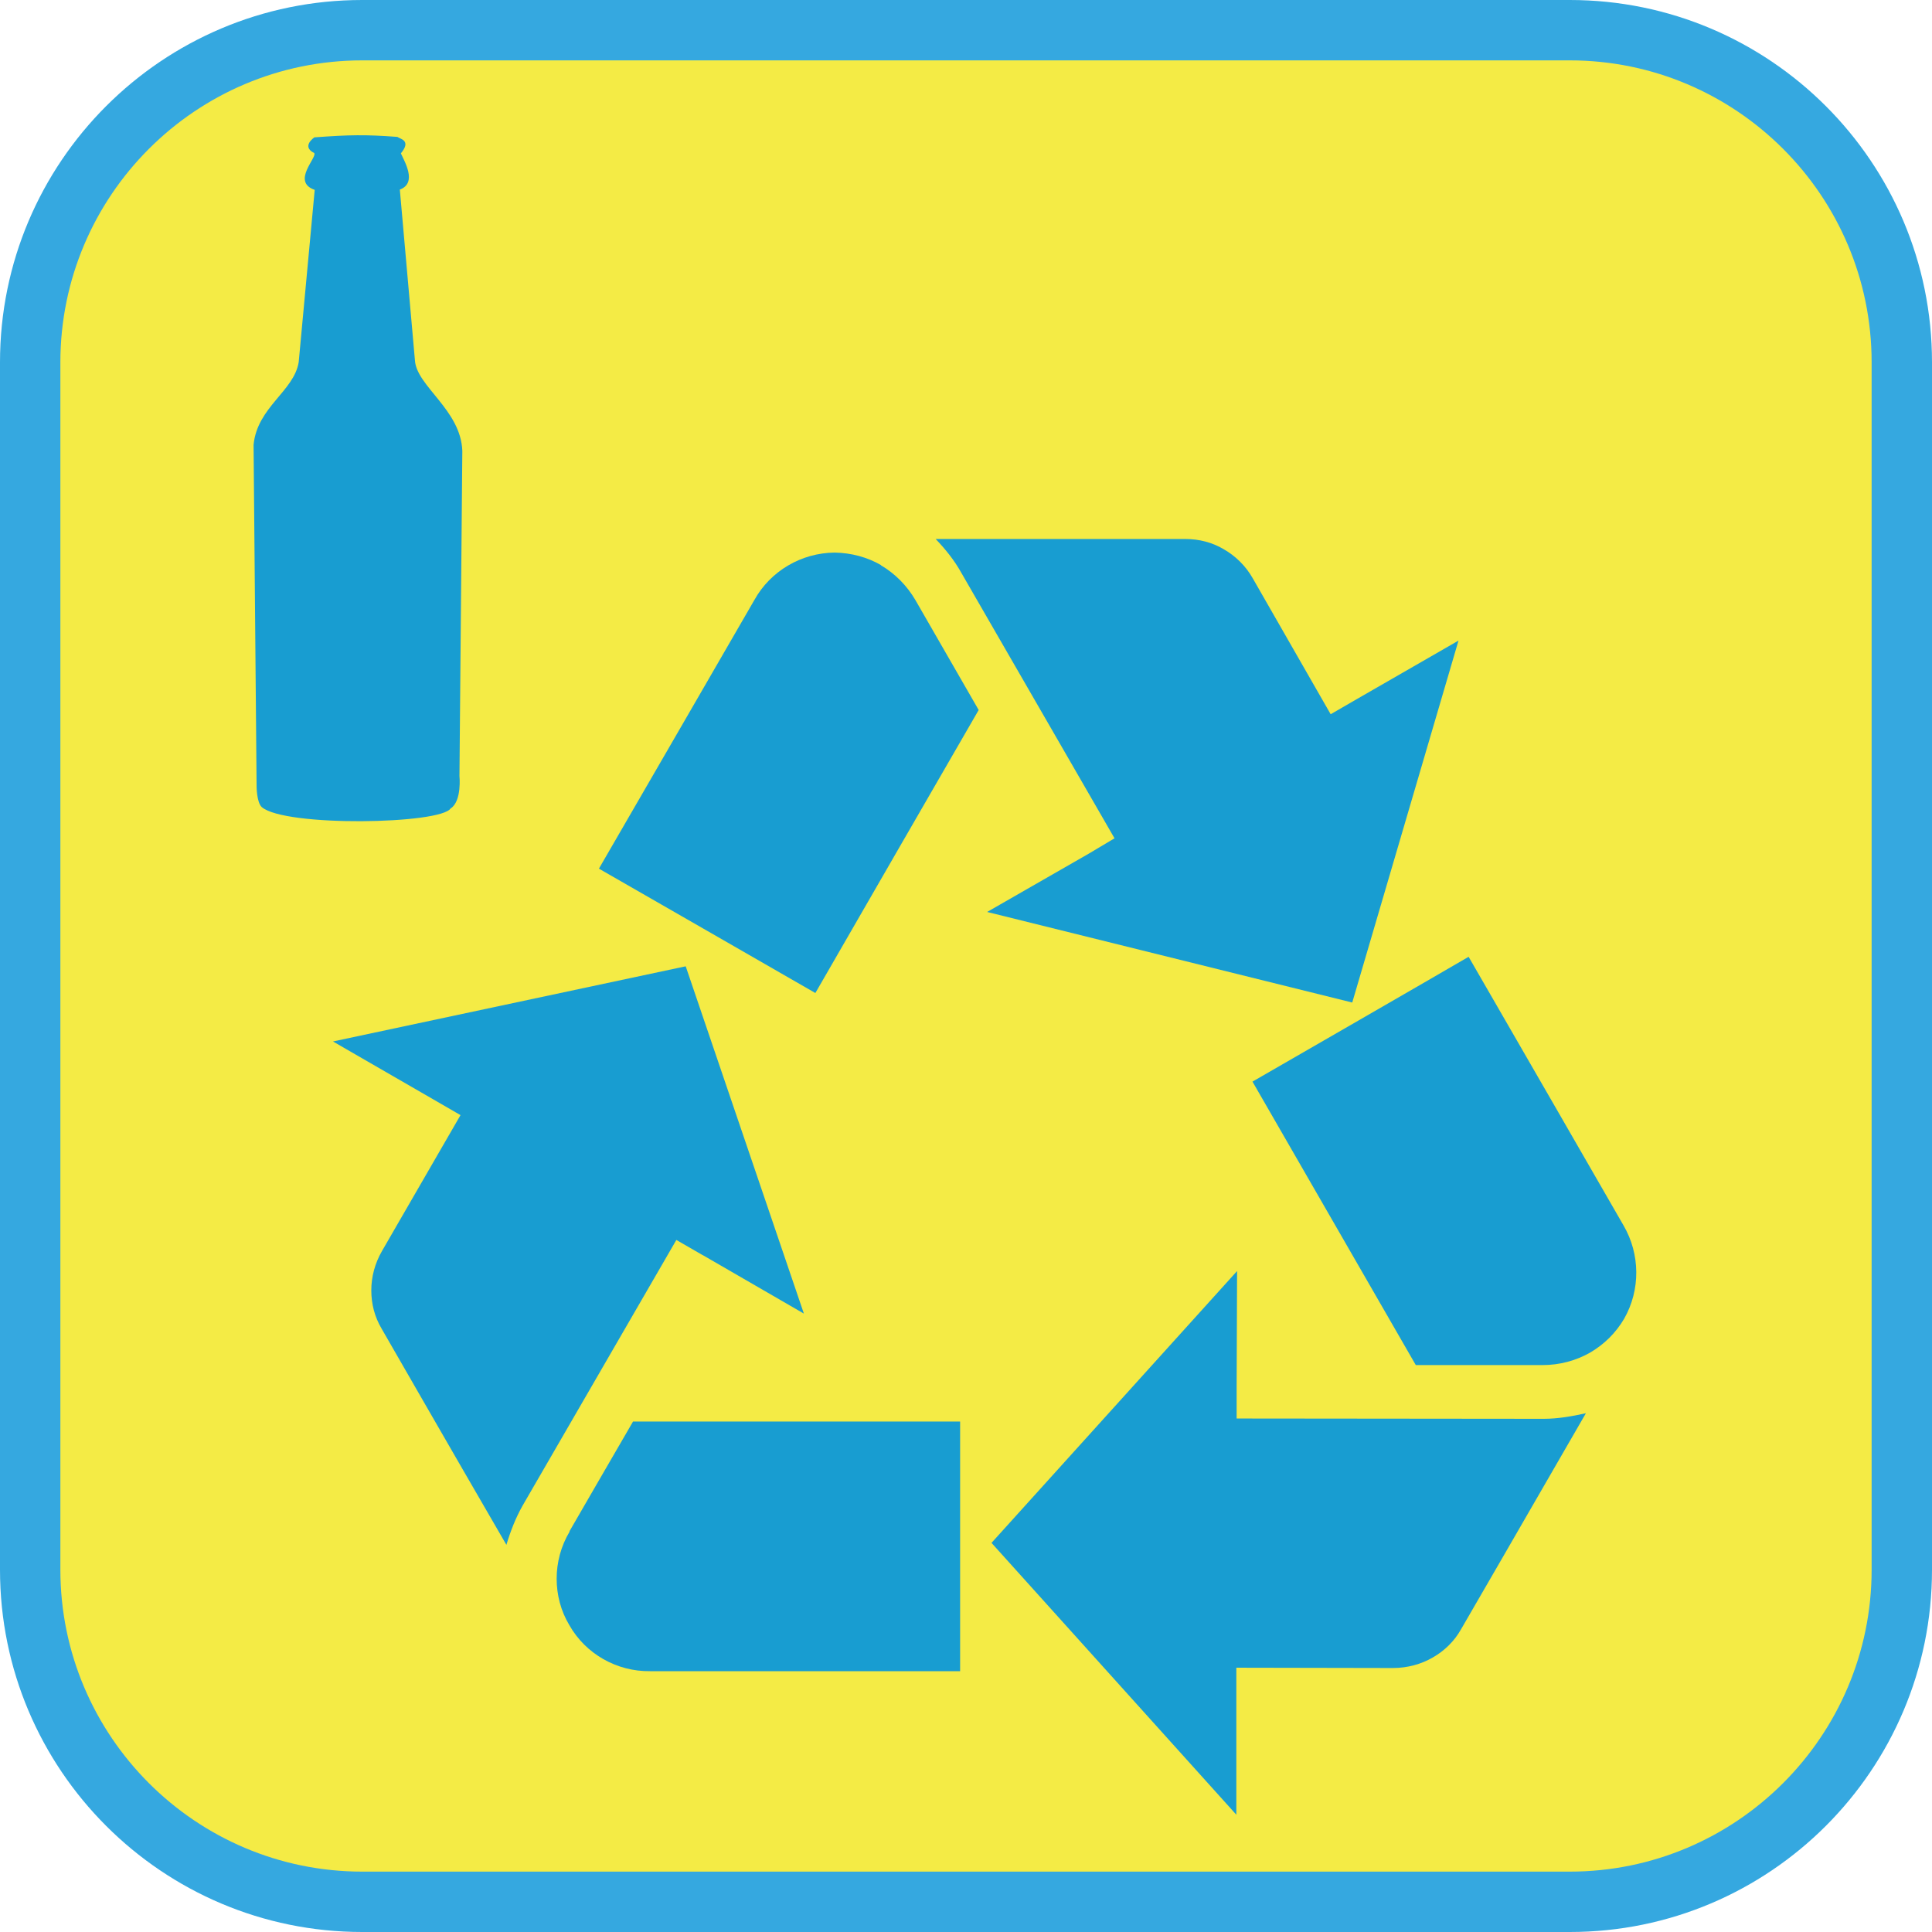 <?xml version="1.0" encoding="UTF-8"?><svg xmlns="http://www.w3.org/2000/svg" viewBox="0 0 128 128"><defs><style>.cls-1{fill:#f4eb45;}.cls-2{fill:#35a8e0;}.cls-3{fill:#189dd1;}</style></defs><g id="cuadrobase"><g><rect class="cls-1" x="2" y="2" width="124" height="124" rx="22" ry="22"/><path class="cls-2" d="M104,4c11.03,0,20,8.97,20,20V104c0,11.03-8.97,20-20,20H24c-11.03,0-20-8.97-20-20V24C4,12.97,12.97,4,24,4H104m0-4H24C10.75,0,0,10.75,0,24V104C0,117.25,10.75,128,24,128H104c13.25,0,24-10.75,24-24V24c0-13.25-10.75-24-24-24h0Z"/></g></g><g id="figura"><g><path class="cls-3" d="M29.86,53.56c.75-.49,.58-2.15,.58-2.15l.19-21.54c-.1-2.72-3.04-4.29-3.14-6l-1-11.31c1.19-.44,.28-1.91,.07-2.4,.72-.87-.06-.95-.23-1.09-2.14-.16-3.15-.14-5.5,.03,0,0-.9,.6-.01,1.04,.2,.3-1.53,1.9,.03,2.44l-1.06,11.41c-.31,1.93-2.75,2.98-2.99,5.48l.2,22.62s0,1.06,.34,1.38h0c1.53,1.33,11.91,1.14,12.52,.08Z"/><path class="cls-3" d="M46.57,83.16l6.69,3.87-7.83-23.01-23.37,4.98,6.67,3.85,1.78,1.03-5.2,9c-.47,.81-.71,1.71-.71,2.61s.22,1.76,.69,2.55c0,0,4.55,7.92,8.26,14.31,.27-.9,.61-1.78,1.08-2.61l10.18-17.59,1.75,1.01Z"/><path class="cls-3" d="M37.74,101.47c-.58,.97-.86,2.05-.86,3.12s.27,2.13,.84,3.08c1.08,1.91,3.15,3.08,5.35,3.05h20.54v-16.54h-21.67c-.91,1.56-4.21,7.27-4.21,7.27Z"/><path class="cls-3" d="M58.37,37.44c-.92-.53-1.97-.81-3.07-.83-2.2,.02-4.25,1.21-5.32,3.14,0,0-8.66,14.98-10.3,17.8,2.58,1.47,11.77,6.77,14.34,8.24,1.54-2.68,9.88-17.13,10.82-18.75-.9-1.56-4.19-7.28-4.19-7.28-.56-.96-1.35-1.76-2.29-2.31Z"/><path class="cls-3" d="M65.4,60.42l24.19,6,7.04-23.98-6.69,3.85-1.78,1.03-5.17-9.02c-.46-.81-1.14-1.47-1.91-1.91-.77-.46-1.65-.68-2.55-.68h-16.54c.65,.68,1.24,1.41,1.7,2.24l10.15,17.59-1.73,1.03-6.71,3.85Z"/><path class="cls-3" d="M81.93,93.98v-2.05l.03-7.72-16.27,18.01,16.22,18.01v-9.74l10.38,.02c.95,0,1.87-.25,2.64-.7,.77-.44,1.43-1.08,1.87-1.87,0,0,4.59-7.92,8.27-14.31-.9,.2-1.85,.37-2.79,.37l-20.34-.02Z"/><path class="cls-3" d="M107.57,81.2s-8.64-15-10.27-17.81c-2.55,1.49-11.77,6.8-14.32,8.27,1.54,2.68,9.88,17.15,10.82,18.78h8.4c1.12,0,2.22-.29,3.17-.84,.9-.53,1.67-1.27,2.24-2.24,1.08-1.91,1.06-4.26-.04-6.16Z"/></g></g></svg>